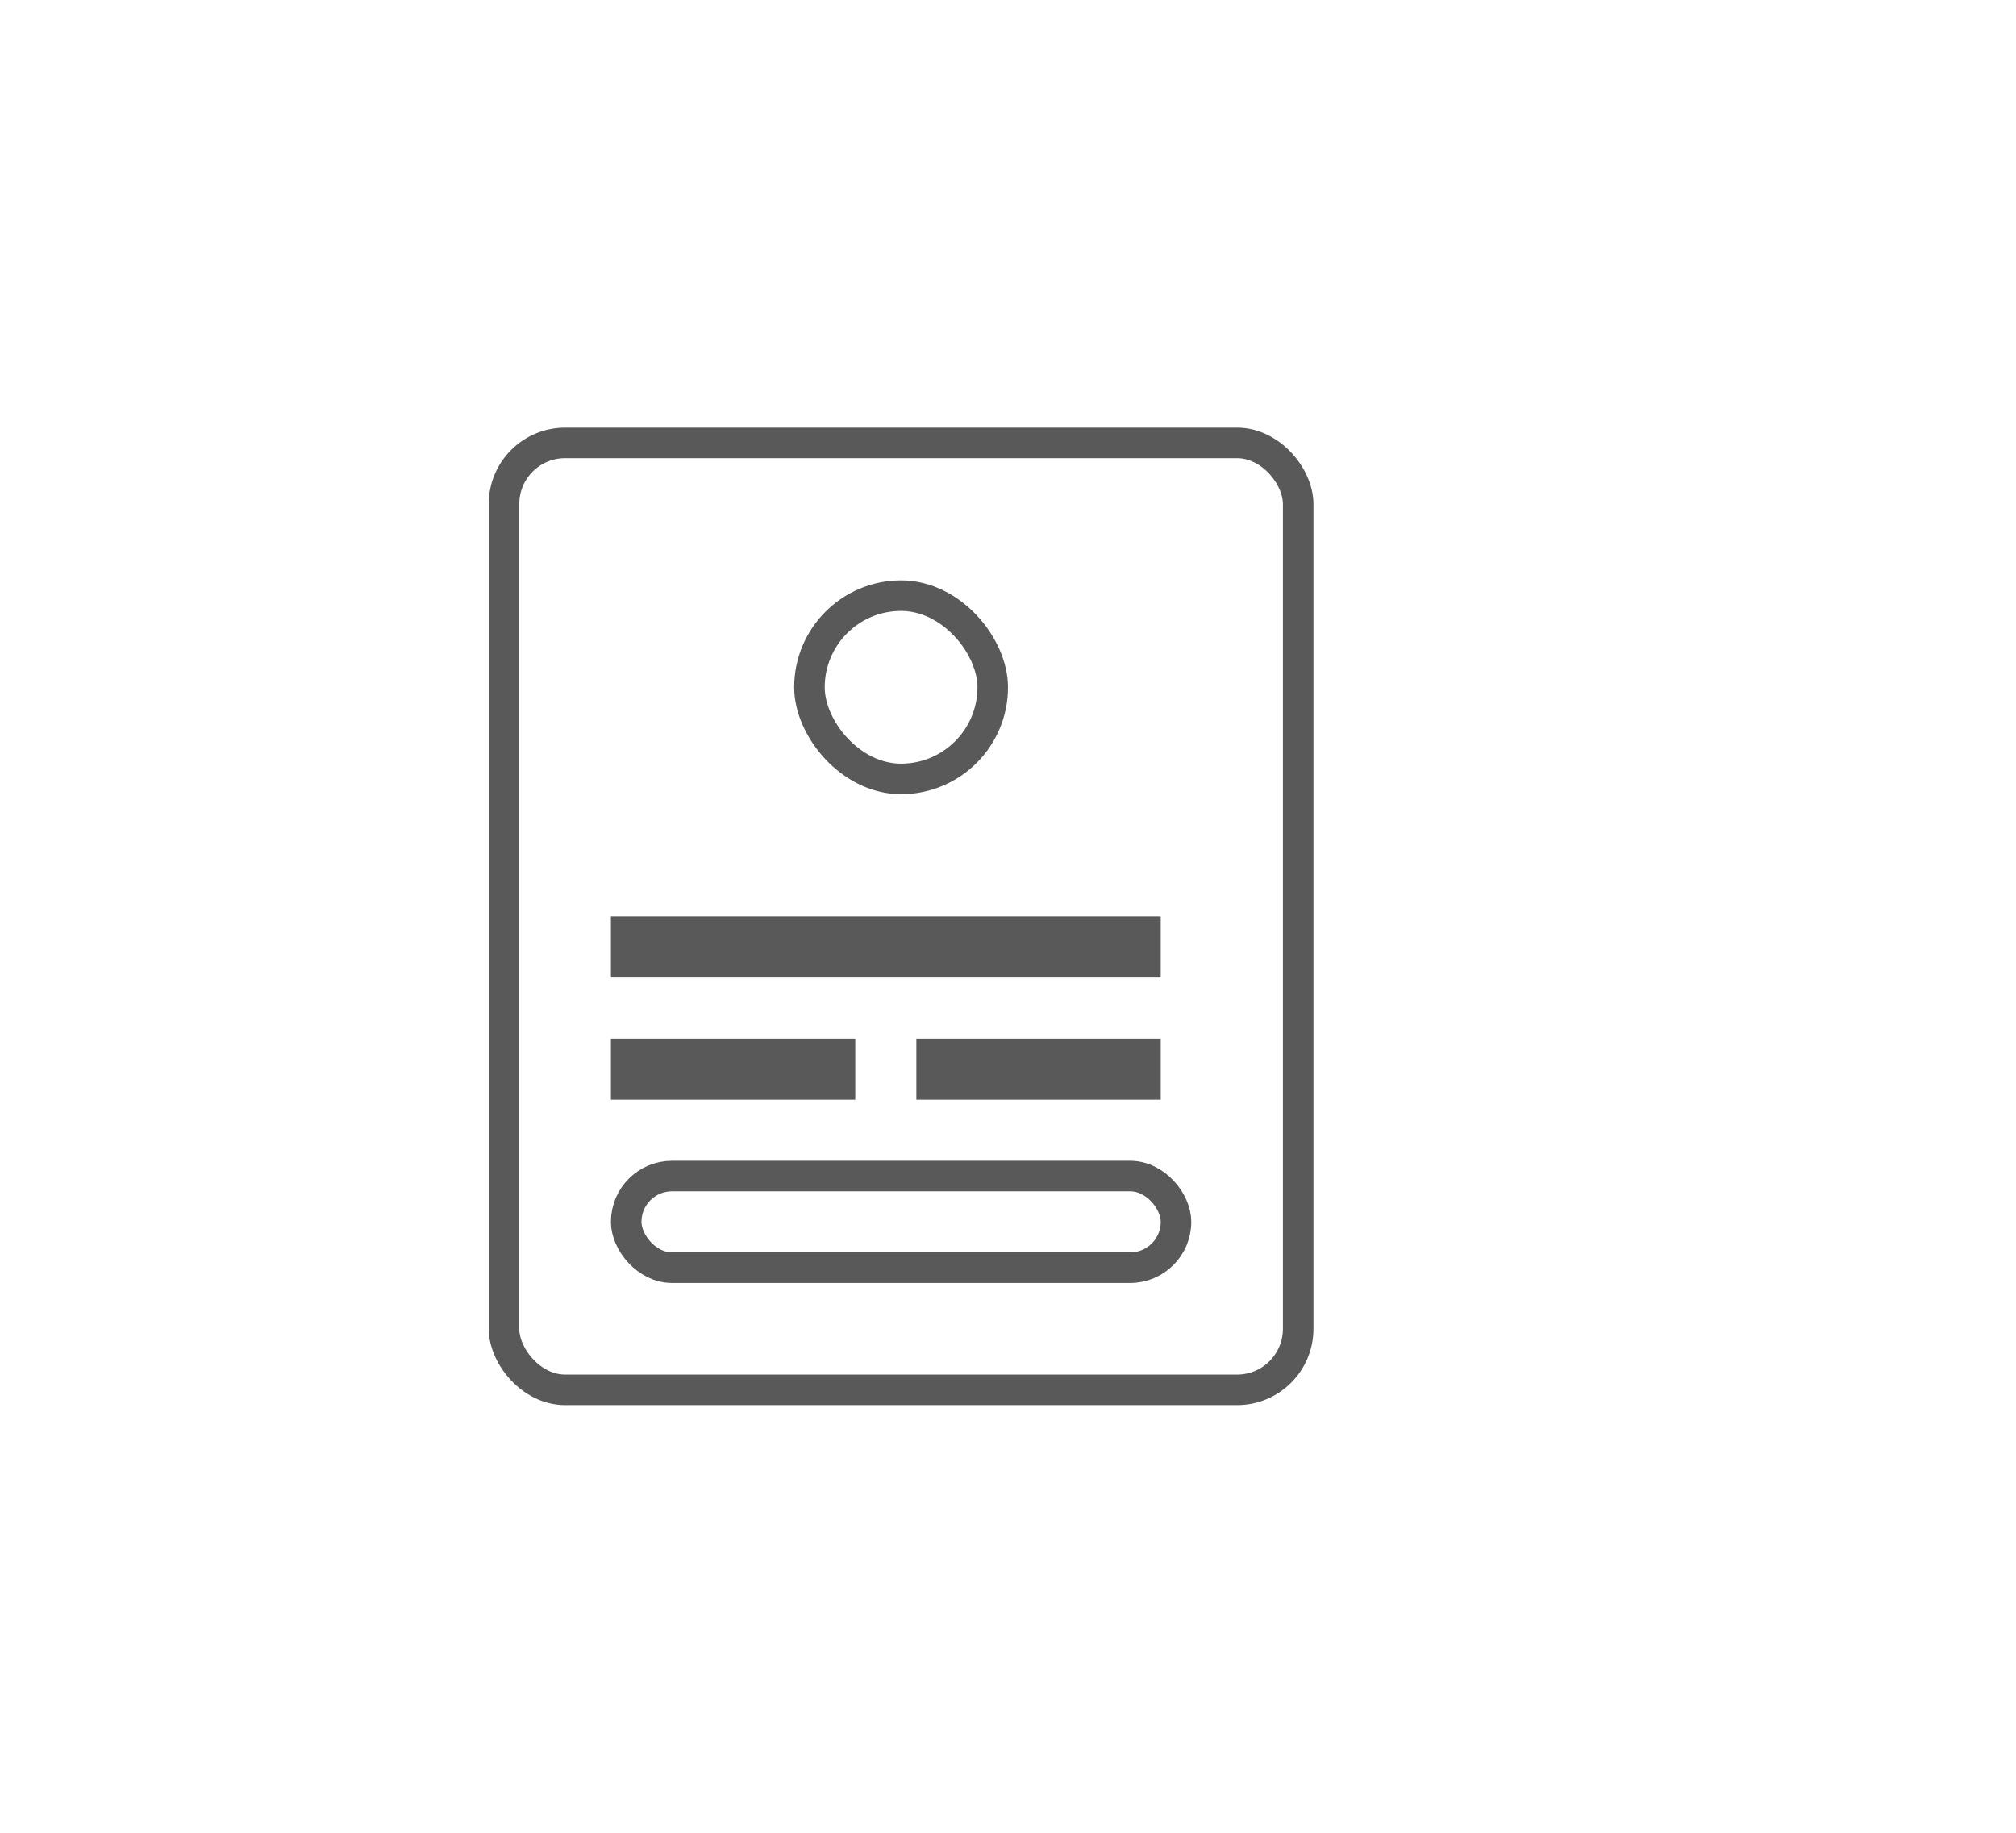 <svg xmlns="http://www.w3.org/2000/svg" width="66" height="60" viewBox="0 0 66 60">
    <g fill="none" fill-rule="evenodd">
        <path d="M0 0h66v60H0z"/>
        <g stroke="#000" stroke-opacity=".65" transform="translate(16 14)">
            <rect width="26" height="31" x=".5" y=".5" fill="none" rx="2"/>
            <path d="M4.5 20.5h7v1h-7zM14.5 20.5h7v1h-7zM4.5 16.5h17v1h-17z"/>
            <rect width="18" height="3" x="4.5" y="24.5" fill="none" rx="1.5"/>
            <rect width="6" height="6" x="10.5" y="5.5" fill="none" rx="3"/>
        </g>
    </g>
</svg>
